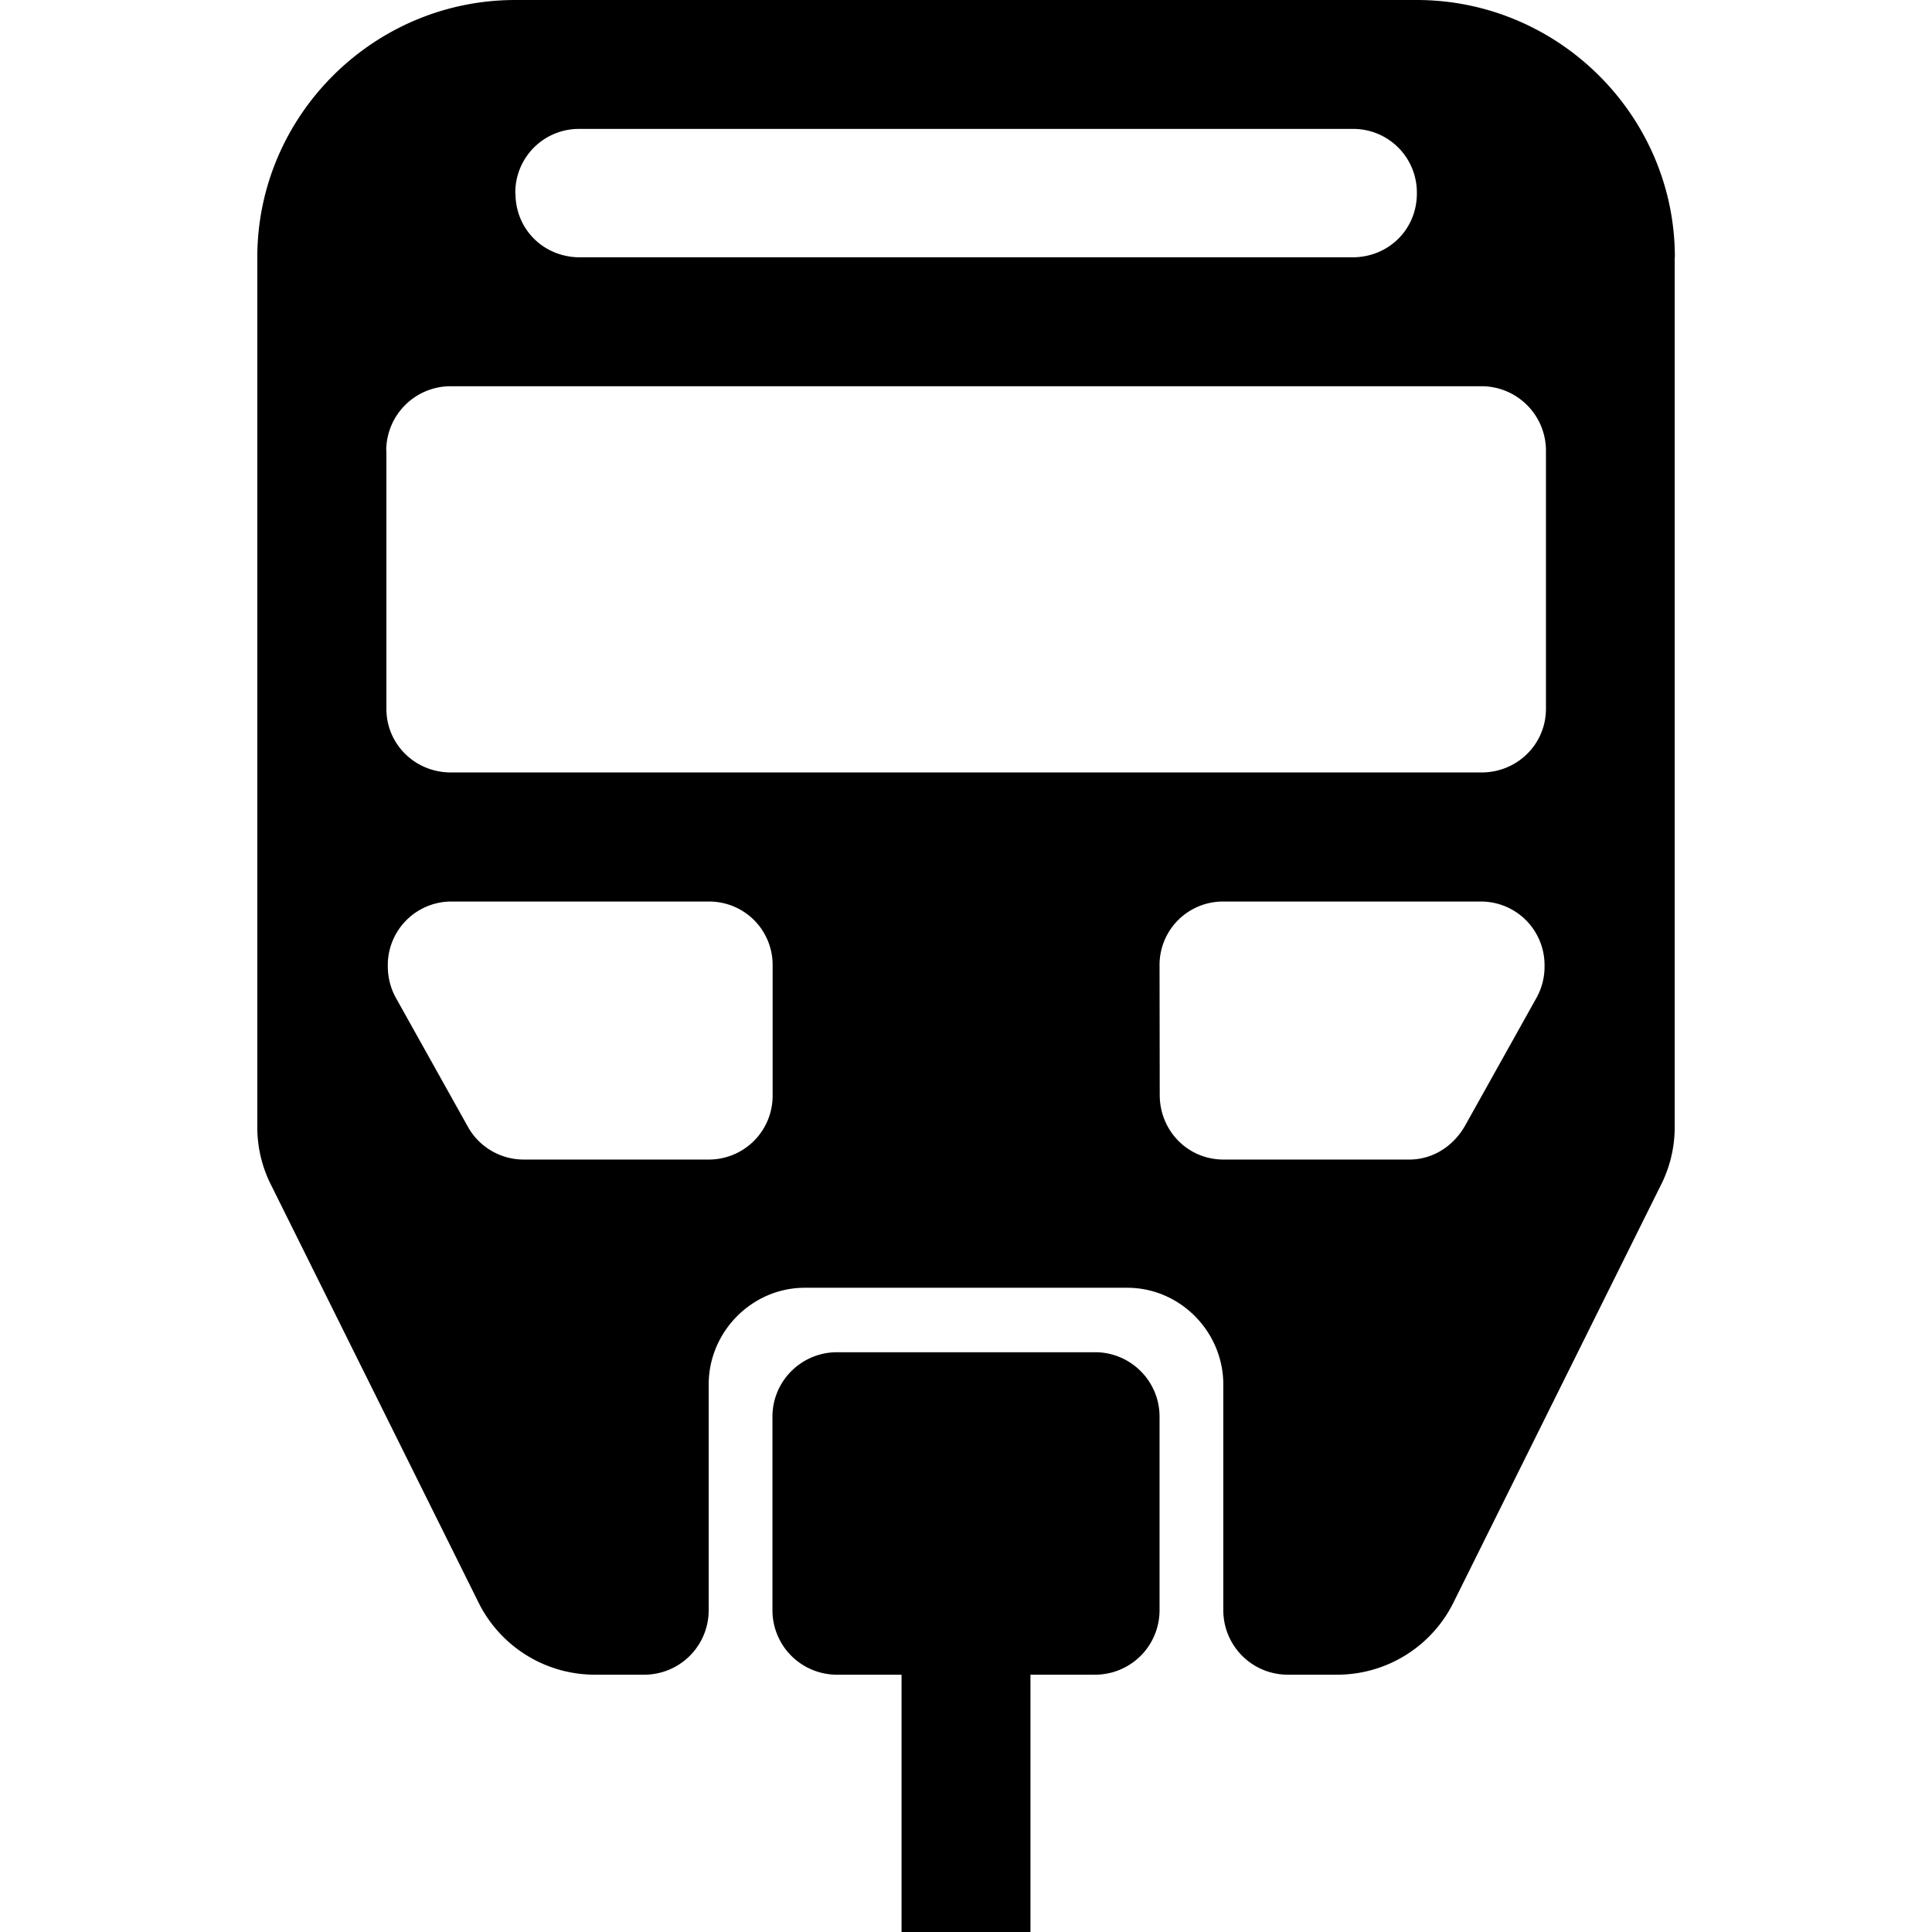 <svg xmlns="http://www.w3.org/2000/svg" width="11" height="11"><path d="M9.535 1.465v4.96a.729.729 0 0 1-.082.329l-1.18 2.375a.739.739 0 0 1-.66.406h-.281a.367.367 0 0 1-.367-.367V7.883c0-.301-.246-.551-.547-.551H4.582c-.3 0-.547.25-.547.55v1.286a.367.367 0 0 1-.367.367h-.281a.739.739 0 0 1-.66-.406l-1.18-2.375a.729.729 0 0 1-.082-.328V1.465C1.465.66 2.125 0 2.934 0h5.132c.809 0 1.47.66 1.47 1.465Zm-4.77 6.234h1.47c.202 0 .367.164.367.367v1.102a.367.367 0 0 1-.368.367h-.367V11h-.734V9.535h-.367a.367.367 0 0 1-.368-.367V8.066c0-.203.165-.367.368-.367ZM2.2 2.566v1.47c0 .202.164.362.367.362h5.868c.203 0 .367-.16.367-.363V2.566a.367.367 0 0 0-.367-.367H2.566a.367.367 0 0 0-.367.367Zm.735-1.464c0 .203.16.363.367.363h4.398c.207 0 .367-.16.367-.363A.362.362 0 0 0 7.7.734H3.301a.362.362 0 0 0-.367.368Zm3.668 5.132c0 .204.16.368.363.368h1.058c.133 0 .25-.075.317-.192l.41-.734a.366.366 0 0 0 .043-.176.362.362 0 0 0-.367-.367H6.965a.361.361 0 0 0-.363.367Zm-2.204 0V5.5a.361.361 0 0 0-.363-.367h-1.46a.362.362 0 0 0-.368.367c0 .066.016.125.043.176l.41.734a.364.364 0 0 0 .317.192h1.058a.363.363 0 0 0 .363-.368Zm0 0" style="stroke:none;fill-rule:nonzero;fill:#000;fill-opacity:1"/></svg>